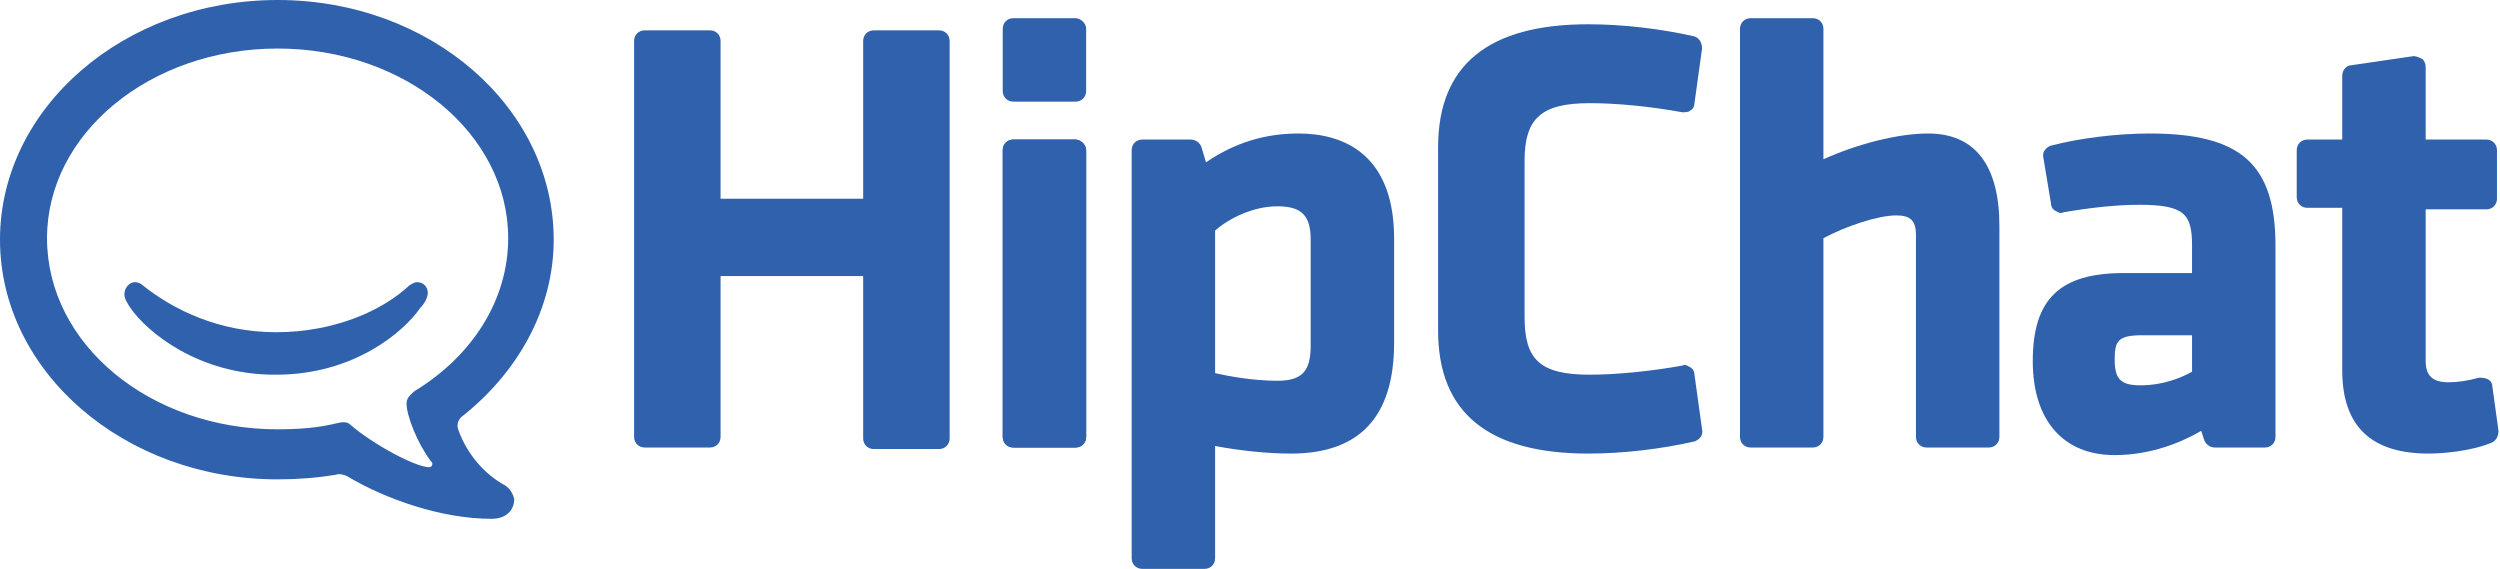 <?xml version="1.0" encoding="utf-8"?>
<!-- Generator: Adobe Illustrator 17.1.0, SVG Export Plug-In . SVG Version: 6.00 Build 0)  -->
<!DOCTYPE svg PUBLIC "-//W3C//DTD SVG 1.1//EN" "http://www.w3.org/Graphics/SVG/1.1/DTD/svg11.dtd">
<svg version="1.1" id="Layer_1" xmlns="http://www.w3.org/2000/svg" xmlns:xlink="http://www.w3.org/1999/xlink" x="0px" y="0px"
	 viewBox="0 0 164.8 37.5" enable-background="new 0 0 164.8 37.5" xml:space="preserve">
<g>
	<g>
		<path fill="#2F61AD" d="M104.8,6.8c1.7,0,3.9,0.2,6.1,0.6c0.2,0,0.4,0,0.5-0.1c0.2-0.1,0.3-0.3,0.3-0.5l0.5-3.6
			c0-0.4-0.2-0.7-0.5-0.8c-2.2-0.5-4.7-0.8-7-0.8c-6.6,0-9.9,2.7-9.9,8.1v12.1c0,5.4,3.3,8.1,9.9,8.1c2.3,0,4.8-0.3,7-0.8
			c0.3-0.1,0.6-0.4,0.5-0.8l-0.5-3.6c0-0.2-0.1-0.4-0.3-0.5c-0.2-0.1-0.3-0.2-0.5-0.1c-2.2,0.4-4.5,0.6-6.1,0.6
			c-3.3,0-4.3-1-4.3-3.8V10.6C100.5,7.8,101.6,6.8,104.8,6.8"/>
		<path fill="#2F61AD" d="M61.9,2h-4.3c-0.4,0-0.7,0.3-0.7,0.7v10.4h-9.4V2.7c0-0.4-0.3-0.7-0.7-0.7h-4.3c-0.4,0-0.7,0.3-0.7,0.7
			v26.1c0,0.4,0.3,0.7,0.7,0.7h4.3c0.4,0,0.7-0.3,0.7-0.7V18.2h9.4v10.7c0,0.4,0.3,0.7,0.7,0.7h4.3c0.4,0,0.7-0.3,0.7-0.7V2.7
			C62.6,2.3,62.3,2,61.9,2"/>
		<path fill="#2F61AD" d="M141.7,8.8c-2.1,0-4.6,0.3-6.5,0.8c-0.3,0.1-0.6,0.4-0.5,0.8l0.5,3c0,0.2,0.1,0.4,0.3,0.5
			c0.2,0.1,0.3,0.2,0.5,0.1c1.7-0.3,3.5-0.5,5-0.5c3,0,3.5,0.6,3.5,2.7v1.8H140c-4.2,0-6,1.7-6,5.8c0,3.9,2,6.2,5.4,6.2
			c2,0,4-0.6,5.7-1.6l0.2,0.6c0.1,0.3,0.4,0.5,0.7,0.5h3.3c0.4,0,0.7-0.3,0.7-0.7V16.2C150,10.8,147.7,8.8,141.7,8.8 M144.5,22.1
			v2.4c-0.7,0.4-1.9,0.9-3.4,0.9c-1.3,0-1.7-0.4-1.7-1.7c0-1.2,0.2-1.6,1.8-1.6H144.5z"/>
		<path fill="#2F61AD" d="M164.3,25.5c0-0.2-0.1-0.4-0.3-0.5c-0.2-0.1-0.4-0.1-0.6-0.1c-0.7,0.2-1.4,0.3-2,0.3c-1,0-1.5-0.4-1.5-1.4
			v-10h4c0.4,0,0.7-0.3,0.7-0.7V9.9c0-0.4-0.3-0.7-0.7-0.7h-4V4.4c0-0.2-0.1-0.4-0.2-0.5c-0.2-0.1-0.4-0.2-0.6-0.2l-4.1,0.6
			c-0.3,0-0.6,0.3-0.6,0.7v4.2h-2.3c-0.4,0-0.7,0.3-0.7,0.7v3.1c0,0.4,0.3,0.7,0.7,0.7h2.3v10.7c0,3.7,1.9,5.5,5.7,5.5
			c1.1,0,2.9-0.2,4.1-0.7c0.3-0.1,0.5-0.4,0.5-0.8L164.3,25.5z"/>
		<path fill="#2F61AD" d="M70.9,9.2h-4.1c-0.4,0-0.7,0.3-0.7,0.7v18.9c0,0.4,0.3,0.7,0.7,0.7h4.1c0.4,0,0.7-0.3,0.7-0.7V9.9
			C71.6,9.5,71.2,9.2,70.9,9.2"/>
		<path fill="#2F61AD" d="M70.9,1.2h-4.1c-0.4,0-0.7,0.3-0.7,0.7V6c0,0.4,0.3,0.7,0.7,0.7h4.1c0.4,0,0.7-0.3,0.7-0.7V1.9
			C71.6,1.5,71.2,1.2,70.9,1.2"/>
		<path fill="#2F61AD" d="M70.9,9.2h-4.1c-0.4,0-0.7,0.3-0.7,0.7v18.9c0,0.4,0.3,0.7,0.7,0.7h4.1c0.4,0,0.7-0.3,0.7-0.7V9.9
			C71.6,9.5,71.2,9.2,70.9,9.2"/>
		<path fill="#2F61AD" d="M85.6,8.8c-2.2,0-4.2,0.6-6.1,1.9l-0.3-1c-0.1-0.3-0.4-0.5-0.7-0.5h-3.2c-0.4,0-0.7,0.3-0.7,0.7v26.9
			c0,0.4,0.3,0.7,0.7,0.7h4.1c0.4,0,0.7-0.3,0.7-0.7v-7.4c1.6,0.3,3.4,0.5,5,0.5c4.5,0,6.8-2.4,6.8-7.3V16
			C92,10.1,88.5,8.8,85.6,8.8 M86.4,15.8v7c0,1.7-0.6,2.3-2.2,2.3c-1.6,0-3.2-0.3-4.1-0.5v-9.4c0.9-0.8,2.5-1.6,4.1-1.6
			C85.8,13.6,86.4,14.2,86.4,15.8"/>
		<path fill="#2F61AD" d="M127.1,8.8c-2,0-4.7,0.7-6.9,1.7V1.9c0-0.4-0.3-0.7-0.7-0.7h-4.1c-0.4,0-0.7,0.3-0.7,0.7v26.9
			c0,0.4,0.3,0.7,0.7,0.7h4.1c0.4,0,0.7-0.3,0.7-0.7V15.7c1.5-0.8,3.6-1.5,4.8-1.5c0.9,0,1.3,0.3,1.3,1.3v13.3
			c0,0.4,0.3,0.7,0.7,0.7h4.1c0.4,0,0.7-0.3,0.7-0.7V14.9C131.8,10.9,130.2,8.8,127.1,8.8"/>
	</g>
	<g>
		<path fill="#2F61AD" d="M28.2,19.3c0-0.4-0.3-0.7-0.7-0.7c-0.2,0-0.3,0.1-0.5,0.2c-1.8,1.7-5,3.1-8.8,3.1h0
			c-3.8,0-6.8-1.5-8.8-3.1c-0.1-0.1-0.3-0.2-0.5-0.2c-0.4,0-0.7,0.4-0.7,0.8c0,0.3,0.2,0.6,0.4,0.9c1.1,1.6,4.5,4.4,9.5,4.4h0.1
			c5.1,0,8.4-2.8,9.5-4.4C28,20,28.2,19.6,28.2,19.3z"/>
		<path fill="#2F61AD" d="M33.3,32c-1.3-0.7-2.5-2-3.1-3.7c-0.1-0.3,0-0.6,0.2-0.8c3.7-2.9,6.1-7.1,6.1-11.7C36.5,7.1,28.4,0,18.3,0
			C8.2,0,0,7.1,0,15.8c0,8.7,8.2,15.8,18.3,15.8c1.3,0,2.6-0.1,3.8-0.3c0.3-0.1,0.6,0,0.8,0.1c2.5,1.5,6.2,2.8,9.5,2.8
			c1.1,0,1.5-0.7,1.5-1.3C33.8,32.5,33.6,32.2,33.3,32z M28.4,30.4c0.1,0.1,0.1,0.1,0.1,0.2c0,0.1-0.1,0.2-0.2,0.2
			c-0.9,0-3.7-1.5-5.2-2.8c-0.2-0.2-0.5-0.2-0.9-0.1c-1.2,0.3-2.5,0.4-3.9,0.4c-8.4,0-15.2-5.6-15.2-12.6c0-6.9,6.8-12.5,15.2-12.5
			c8.4,0,15.2,5.6,15.2,12.5c0,4.1-2.4,7.8-6.2,10.1c-0.2,0.2-0.5,0.4-0.5,0.8C26.8,27.4,27.5,29.2,28.4,30.4z"/>
	</g>
</g>
</svg>
